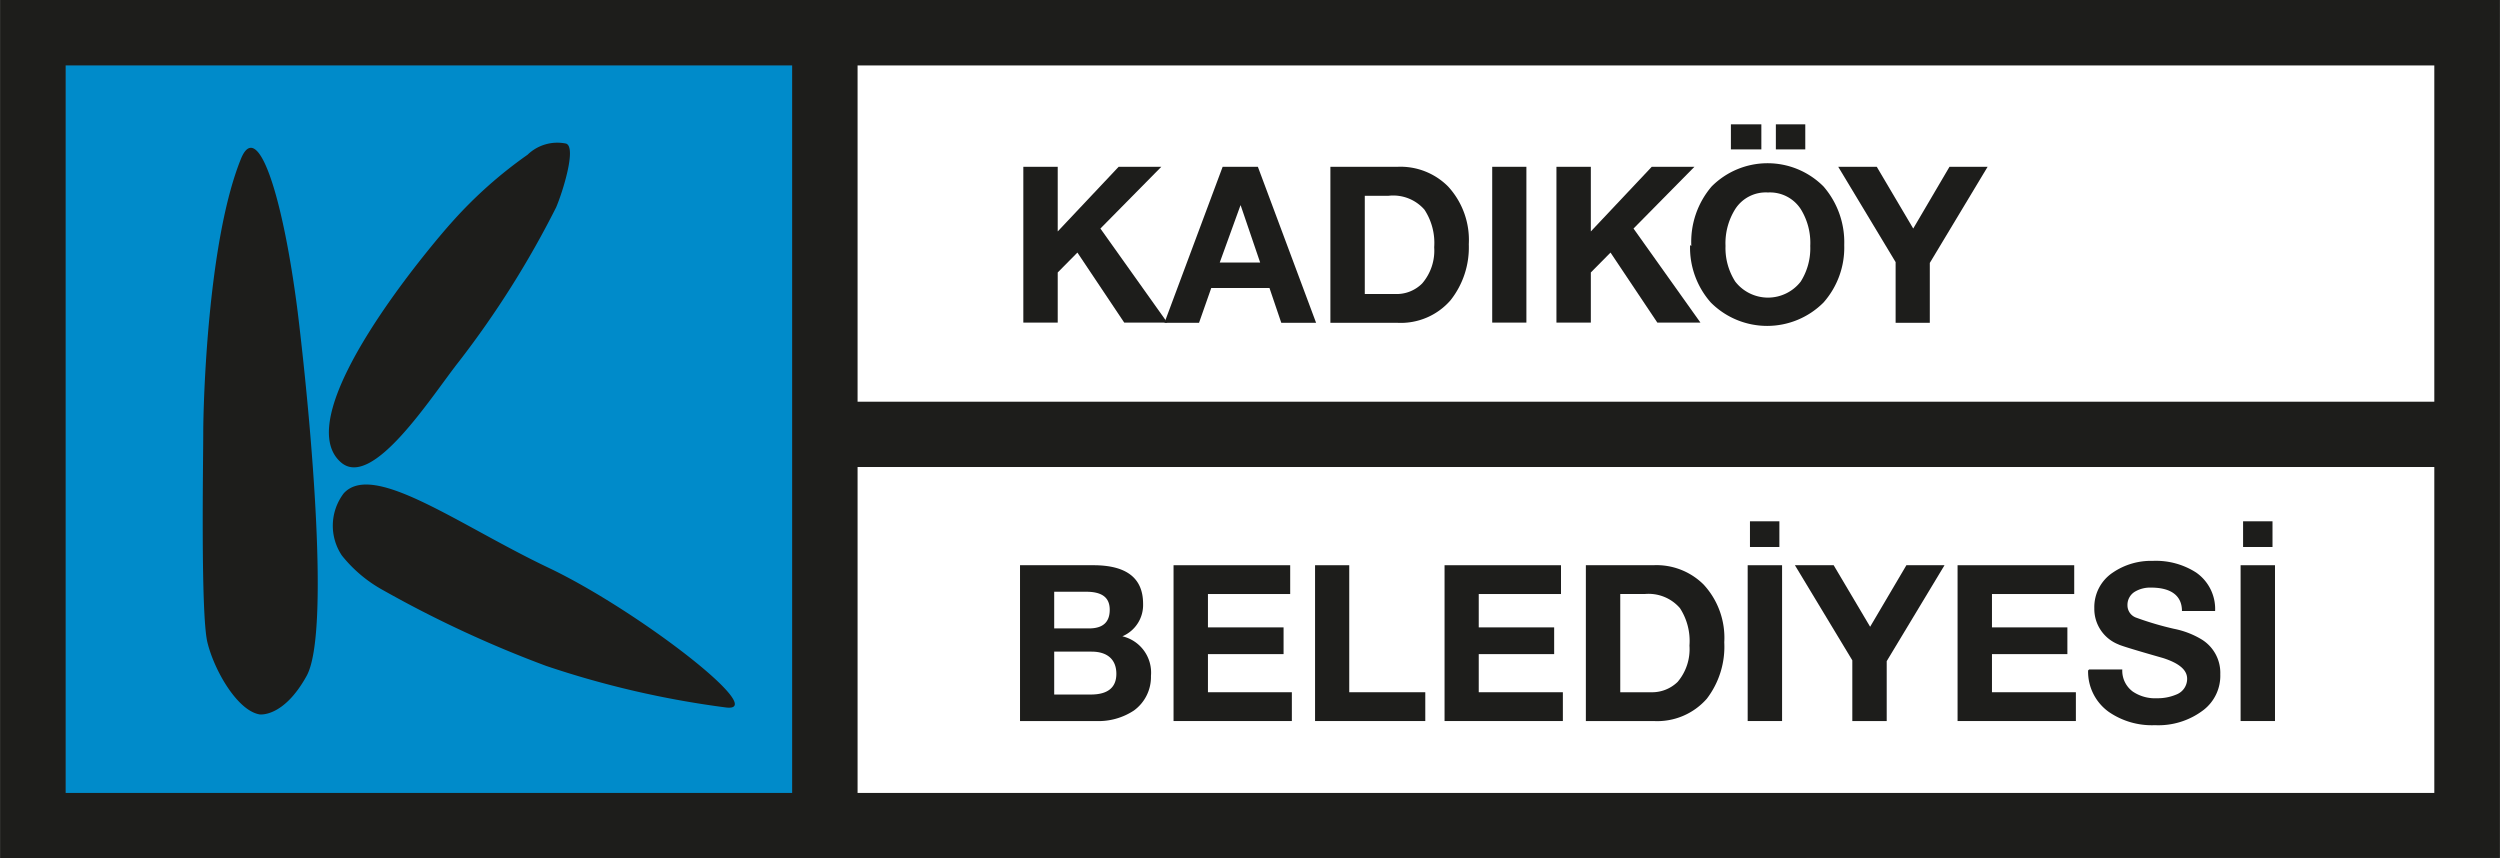 <svg xmlns="http://www.w3.org/2000/svg" width="42.56mm" height="14.61mm" viewBox="0 0 120.64 41.42"><rect x="0" y="0" width="120.64" height="41.42" fill="#333333" stroke="none"/><defs><style>.cls-1{fill:#008bca;}.cls-2{fill:#fff;}.cls-3{fill:#1d1d1b;}</style></defs><g id="Layer_2" data-name="Layer 2"><g id="Layer_1-2" data-name="Layer 1"><rect class="cls-1" x="3.15" y="3.15" width="35.08" height="35.13"/><rect class="cls-2" x="41.37" y="22.54" width="76.12" height="15.74"/><rect class="cls-2" x="41.37" y="3.15" width="76.12" height="16.25"/><path class="cls-3" d="M50.87,28.56v1.77h1.68c.67,0,1-.3,1-.9s-.38-.87-1.14-.87ZM49.22,34.8V27.28h3.54q2.4,0,2.4,1.86a1.64,1.64,0,0,1-1,1.57,1.8,1.8,0,0,1,1.38,1.91,2,2,0,0,1-.82,1.67,3.09,3.09,0,0,1-1.83.51Zm1.65-3.35v2.07h1.77c.82,0,1.23-.34,1.23-1s-.4-1.07-1.2-1.07Z"/><polygon class="cls-3" points="56.63 34.8 56.63 27.28 62.26 27.28 62.26 28.67 58.29 28.67 58.29 30.28 61.94 30.28 61.94 31.57 58.29 31.57 58.29 33.41 62.34 33.41 62.34 34.8 56.63 34.8"/><polygon class="cls-3" points="63.46 34.8 63.46 27.28 65.11 27.28 65.11 33.41 68.78 33.41 68.78 34.8 63.46 34.8"/><polygon class="cls-3" points="69.71 34.8 69.71 27.28 75.33 27.28 75.33 28.67 71.36 28.67 71.36 30.28 75 30.28 75 31.57 71.36 31.57 71.36 33.41 75.42 33.41 75.42 34.8 69.71 34.8"/><path class="cls-3" d="M78.19,28.67v4.74h1.47a1.77,1.77,0,0,0,1.3-.5,2.44,2.44,0,0,0,.57-1.75,2.91,2.91,0,0,0-.46-1.81,2,2,0,0,0-1.7-.68ZM76.53,34.8V27.28h3.25a3.22,3.22,0,0,1,2.43.93,3.78,3.78,0,0,1,1,2.79,4.13,4.13,0,0,1-.84,2.72,3.18,3.18,0,0,1-2.57,1.08Z"/><path class="cls-3" d="M85.87,26.4H84.45V25.16h1.42ZM86,34.8H84.34V27.28H86Z"/><polygon class="cls-3" points="89.39 34.8 89.39 31.87 86.62 27.28 88.49 27.28 90.25 30.25 92 27.28 93.84 27.28 91.05 31.91 91.05 34.8 89.39 34.8"/><polygon class="cls-3" points="94.47 34.8 94.47 27.28 100.1 27.28 100.1 28.67 96.13 28.67 96.13 30.28 99.77 30.28 99.77 31.57 96.13 31.57 96.13 33.41 100.18 33.41 100.18 34.8 94.47 34.8"/><path class="cls-3" d="M100.82,32.31h1.6a1.25,1.25,0,0,0,.51,1.07,1.92,1.92,0,0,0,1.16.32,2.31,2.31,0,0,0,.94-.18.81.81,0,0,0,.52-.76c0-.43-.39-.75-1.16-1q-2-.57-2.16-.66a1.84,1.84,0,0,1-1.16-1.75,2,2,0,0,1,.9-1.72,3.27,3.27,0,0,1,1.92-.56,3.59,3.59,0,0,1,2.09.56,2.14,2.14,0,0,1,.92,1.86h-1.6c0-.75-.54-1.13-1.49-1.13a1.44,1.44,0,0,0-.77.19.74.74,0,0,0-.37.66.63.63,0,0,0,.42.6,15,15,0,0,0,1.83.54,4.11,4.11,0,0,1,1.31.5,1.89,1.89,0,0,1,.92,1.69,2.09,2.09,0,0,1-.8,1.72A3.58,3.58,0,0,1,104,35a3.66,3.66,0,0,1-2.23-.64,2.39,2.39,0,0,1-1-2"/><path class="cls-3" d="M109.67,26.4h-1.42V25.16h1.42Zm.12,8.4h-1.66V27.28h1.66Z"/><polygon class="cls-3" points="49.38 15.57 49.38 8.05 51.04 8.05 51.04 11.17 53.98 8.05 56.04 8.05 53.1 11.03 56.33 15.57 54.25 15.57 51.99 12.19 51.04 13.15 51.04 15.57 49.38 15.57"/><path class="cls-3" d="M59.86,9.91l-1,2.76h1.95l-.94-2.76Zm-3.67,5.67L59,8.05h1.7l2.81,7.53H61.83l-.57-1.68H58.45l-.59,1.68Z"/><path class="cls-3" d="M65.86,9.45v4.74h1.47a1.74,1.74,0,0,0,1.3-.51,2.43,2.43,0,0,0,.58-1.75,2.92,2.92,0,0,0-.47-1.81A2,2,0,0,0,67,9.45ZM64.2,15.58V8.05h3.25A3.24,3.24,0,0,1,69.88,9a3.81,3.81,0,0,1,1,2.79A4.11,4.11,0,0,1,70,14.49a3.18,3.18,0,0,1-2.57,1.09Z"/><rect class="cls-3" x="72.01" y="8.05" width="1.65" height="7.52"/><polygon class="cls-3" points="75.11 15.57 75.11 8.05 76.77 8.05 76.77 11.17 79.71 8.05 81.77 8.05 78.83 11.03 82.06 15.57 79.98 15.57 77.72 12.19 76.77 13.15 76.77 15.57 75.11 15.57"/><path class="cls-3" d="M83.53,6H85V7.21H83.53ZM85.7,6h1.42V7.21H85.7Zm-2.43,5.87a3,3,0,0,0,.47,1.72,2,2,0,0,0,3.16,0,3,3,0,0,0,.46-1.72,3.09,3.09,0,0,0-.46-1.78,1.77,1.77,0,0,0-1.58-.8,1.75,1.75,0,0,0-1.58.8,3.1,3.1,0,0,0-.47,1.78m-1.65,0A4.11,4.11,0,0,1,82.6,9,3.81,3.81,0,0,1,88,9a4.11,4.11,0,0,1,1,2.83,4,4,0,0,1-1,2.77,3.84,3.84,0,0,1-5.44,0,4,4,0,0,1-1-2.77"/><polygon class="cls-3" points="91.48 15.58 91.48 12.65 88.71 8.05 90.57 8.05 92.33 11.03 94.08 8.05 95.92 8.05 93.13 12.69 93.13 15.58 91.48 15.58"/><path class="cls-3" d="M38.23,0h82.41V41.4L0,41.42V0H38.23Zm3.14,19.39h76.12V3.15H41.37Zm0,18.88h76.12V22.54H41.37ZM38.23,3.15H3.15V38.27H38.23Z"/><path class="cls-3" d="M16.58,23.81a2.58,2.58,0,0,0-.09,3,6.61,6.61,0,0,0,2,1.68,55.17,55.17,0,0,0,7.86,3.65,45.42,45.42,0,0,0,8.64,2c2.26.33-4.2-4.68-8.53-6.74S18,22.25,16.58,23.81m-.14-1.5c-2.62-2.3,4.5-10.64,5.38-11.61a21.16,21.16,0,0,1,3.63-3.23,2.07,2.07,0,0,1,1.86-.54c.52.17-.17,2.36-.48,3.08a45.88,45.88,0,0,1-4.69,7.44c-1.3,1.64-4.17,6.21-5.7,4.86M12.52,34.48C11.45,34.3,10.33,32.36,10,31S9.8,22.22,9.8,20.88,10,11.63,11.63,7.64c.79-1.88,2,1.68,2.73,7.43.67,5.51,1.55,15.52.43,17.55s-2.27,1.86-2.27,1.86"/></g></g></svg>